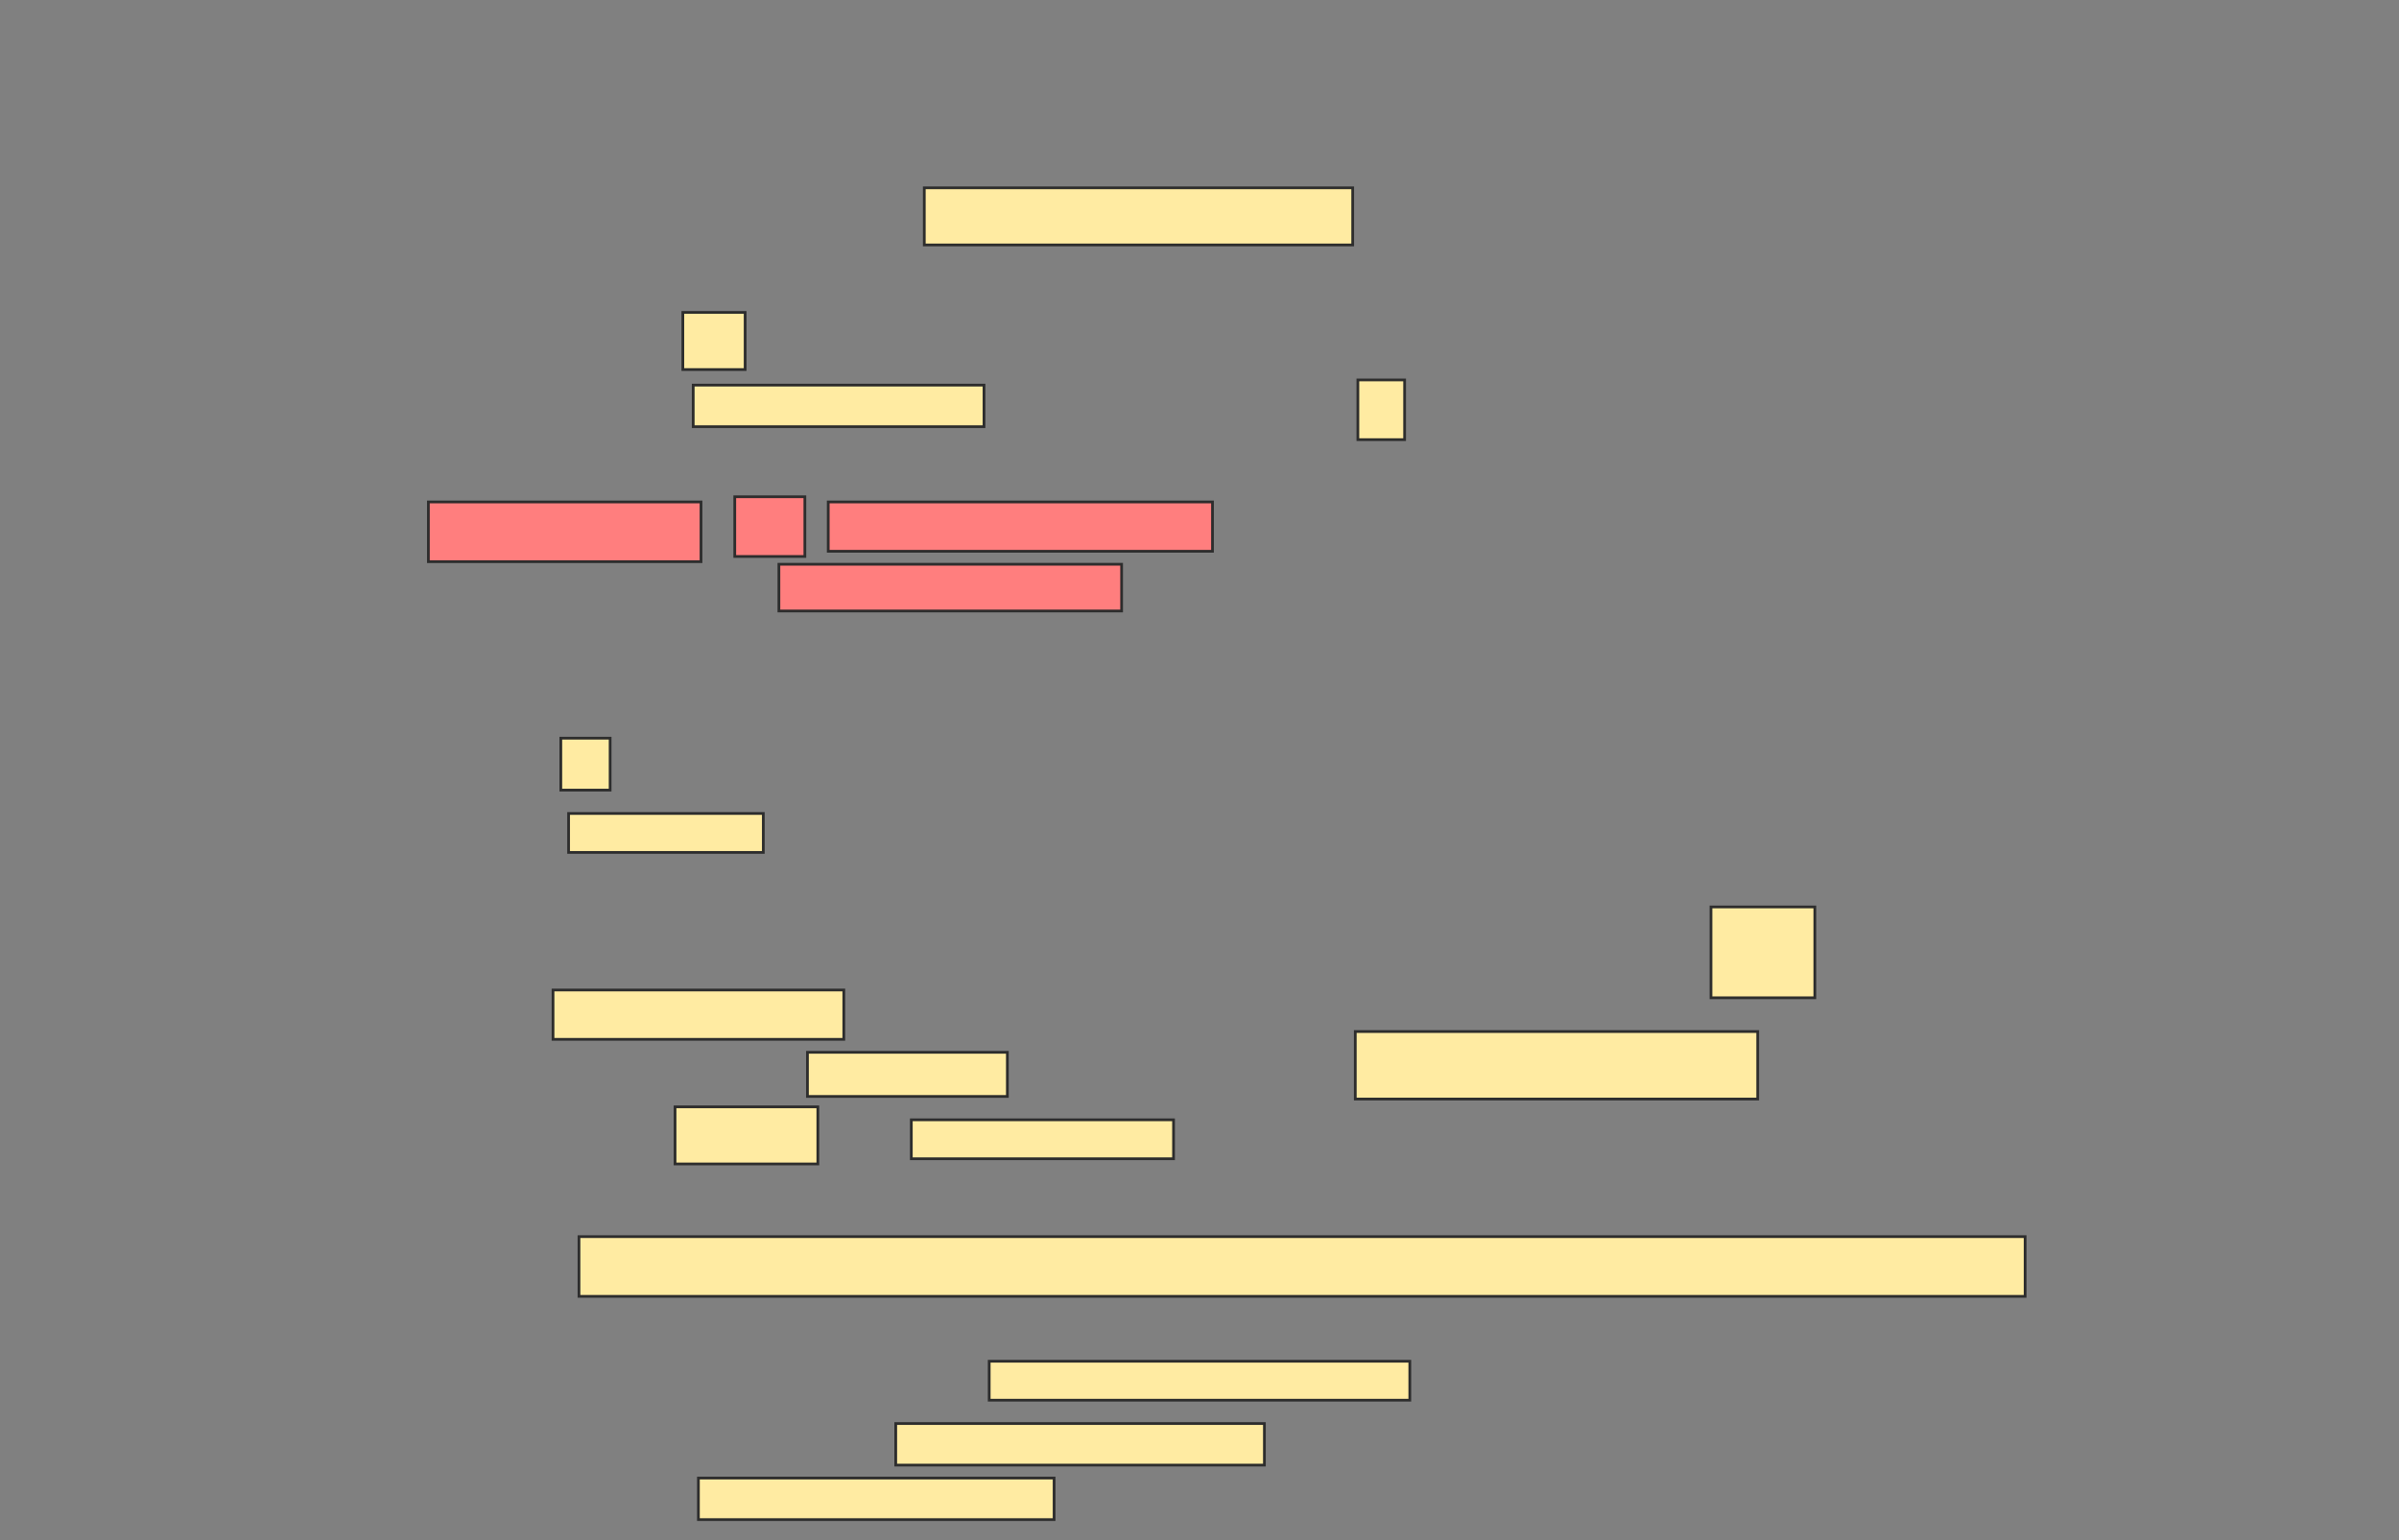 <svg xmlns="http://www.w3.org/2000/svg" width="880" height="565">
 <rect width="100%" height="100%" fill="#808080" stroke="none"/>
 <!-- Created with Image Occlusion Enhanced -->
 <g>
  <title>Labels</title>
 </g>
 <g>
  <title>Masks</title>
  <g id="590acd12289f46dea7a7129e70acc9f8-ao-1">
   <rect height="20.952" width="157.143" y="68.905" x="339.048" stroke="#2D2D2D" fill="#FFEBA2"/>
   <rect height="20.952" width="22.857" y="114.619" x="250.476" stroke="#2D2D2D" fill="#FFEBA2"/>
   <rect height="15.238" width="106.667" y="141.286" x="254.286" stroke="#2D2D2D" fill="#FFEBA2"/>
   <rect height="21.905" width="17.143" y="139.381" x="498.095" stroke="#2D2D2D" fill="#FFEBA2"/>
  </g>
  <g id="590acd12289f46dea7a7129e70acc9f8-ao-2" class="qshape">
   <rect height="21.905" width="100" y="184.143" x="157.143" stroke="#2D2D2D" fill="#FF7E7E" class="qshape"/>
   <rect height="21.905" width="25.714" y="182.238" x="269.524" stroke="#2D2D2D" fill="#FF7E7E" class="qshape"/>
   <rect height="18.095" width="140.952" y="184.143" x="303.81" stroke="#2D2D2D" fill="#FF7E7E" class="qshape"/>
   <rect height="17.143" width="125.714" y="207" x="285.714" stroke="#2D2D2D" fill="#FF7E7E" class="qshape"/>
  </g>
  <g id="590acd12289f46dea7a7129e70acc9f8-ao-3">
   <rect height="19.048" width="18.095" y="270.81" x="205.714" stroke="#2D2D2D" fill="#FFEBA2"/>
   <rect stroke="#2D2D2D" height="14.286" width="71.429" y="298.429" x="208.571" fill="#FFEBA2"/>
   <rect height="33.333" width="38.095" y="332.714" x="627.619" stroke-linecap="null" stroke-linejoin="null" stroke-dasharray="null" stroke="#2D2D2D" fill="#FFEBA2"/>
   <rect height="18.095" width="106.667" y="363.19" x="202.857" stroke-linecap="null" stroke-linejoin="null" stroke-dasharray="null" stroke="#2D2D2D" fill="#FFEBA2"/>
   <rect height="16.19" width="73.333" y="386.048" x="296.19" stroke-linecap="null" stroke-linejoin="null" stroke-dasharray="null" stroke="#2D2D2D" fill="#FFEBA2"/>
   <rect height="24.762" width="147.619" y="378.429" x="497.143" stroke-linecap="null" stroke-linejoin="null" stroke-dasharray="null" stroke="#2D2D2D" fill="#FFEBA2"/>
   <rect height="20.952" width="52.381" y="406.048" x="247.619" stroke-linecap="null" stroke-linejoin="null" stroke-dasharray="null" stroke="#2D2D2D" fill="#FFEBA2"/>
   <rect height="14.286" width="96.19" y="410.81" x="334.286" stroke-linecap="null" stroke-linejoin="null" stroke-dasharray="null" stroke="#2D2D2D" fill="#FFEBA2"/>
   <rect height="21.905" width="530.476" y="453.667" x="212.381" stroke-linecap="null" stroke-linejoin="null" stroke-dasharray="null" stroke="#2D2D2D" fill="#FFEBA2"/>
  </g>
  <g id="590acd12289f46dea7a7129e70acc9f8-ao-4">
   <rect height="14.286" width="154.286" y="499.381" x="362.857" stroke-linecap="null" stroke-linejoin="null" stroke-dasharray="null" stroke="#2D2D2D" fill="#FFEBA2"/>
   <rect height="15.238" width="135.238" y="522.238" x="328.571" stroke-linecap="null" stroke-linejoin="null" stroke-dasharray="null" stroke="#2D2D2D" fill="#FFEBA2"/>
   <rect height="15.238" width="130.476" y="542.238" x="256.19" stroke-linecap="null" stroke-linejoin="null" stroke-dasharray="null" stroke="#2D2D2D" fill="#FFEBA2"/>
  </g>
 </g>
</svg>
